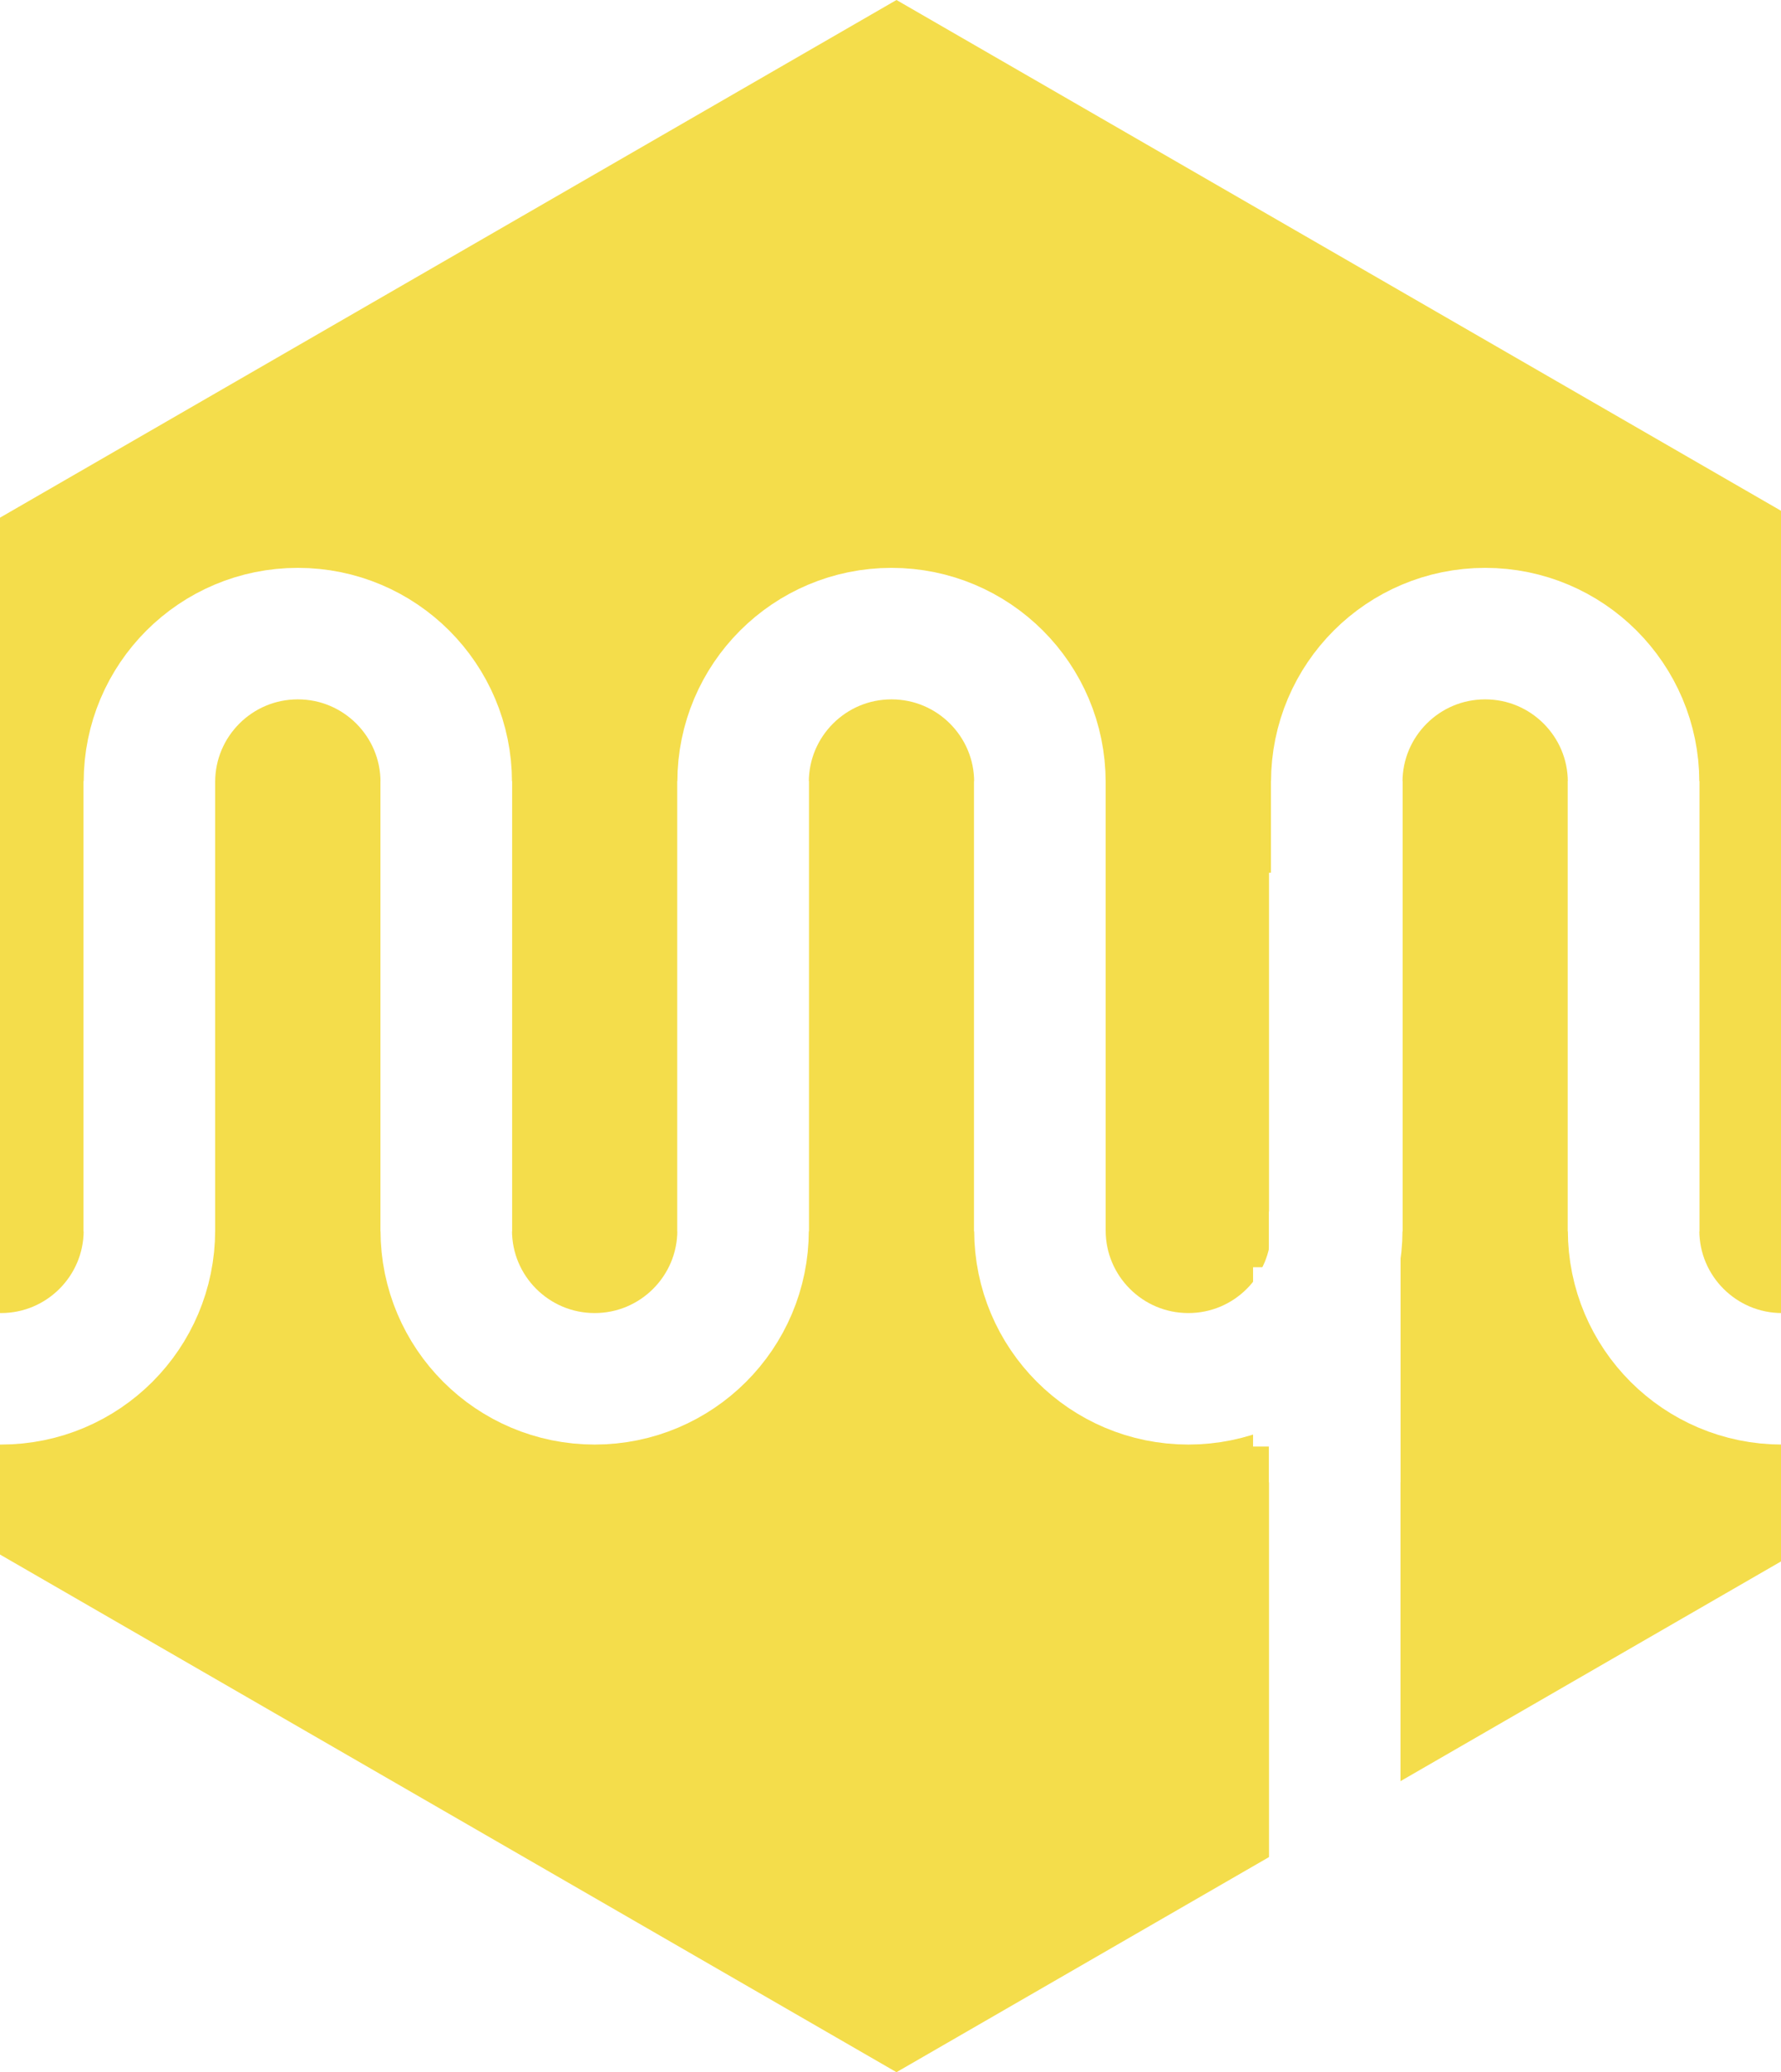 <svg width="447" height="520" viewBox="0 0 447 520" fill="none" xmlns="http://www.w3.org/2000/svg">
<path d="M225 0L450.167 130V390L225 520L-0.167 390V130L225 0Z" fill="#F4DD4B"/>
<path d="M37.5 309V196.25C37.5 175.677 54.177 159 74.75 159V159C95.323 159 112 175.677 112 196.25V309" stroke="white" stroke-width="33"/>
<path d="M186.5 309V196.25C186.5 175.677 203.177 159 223.75 159V159C244.323 159 261 175.677 261 196.25V309" stroke="white" stroke-width="33"/>
<path d="M335.5 309V196.25C335.5 175.677 352.177 159 372.75 159V159C393.323 159 410 175.677 410 196.25V309" stroke="white" stroke-width="33"/>
<path d="M186.5 196L186.5 308.75C186.5 329.323 169.823 346 149.25 346V346C128.677 346 112 329.323 112 308.75L112 196" stroke="white" stroke-width="33"/>
<path d="M37.5 196L37.5 308.75C37.5 329.323 20.823 346 0.25 346V346C-20.323 346 -37 329.323 -37 308.75L-37 196" stroke="white" stroke-width="33"/>
<path d="M335.5 196L335.5 308.75C335.5 329.323 318.823 346 298.25 346V346C277.677 346 261 329.323 261 308.75L261 196" stroke="white" stroke-width="33"/>
<path d="M484.5 196L484.5 308.75C484.5 329.323 467.823 346 447.25 346V346C426.677 346 410 329.323 410 308.75L410 196" stroke="white" stroke-width="33"/>
<line x1="335" y1="219" x2="335" y2="582" stroke="white" stroke-width="33"/>
<g filter="url(#filter0_d_114_31)">
<line x1="335" y1="314" x2="335" y2="359" stroke="white" stroke-width="33"/>
</g>
<line x1="335" y1="304" x2="335" y2="372" stroke="white" stroke-width="33"/>
<defs>
<filter id="filter0_d_114_31" x="306.5" y="310" width="49" height="61" filterUnits="userSpaceOnUse" color-interpolation-filters="sRGB">
<feFlood flood-opacity="0" result="BackgroundImageFix"/>
<feColorMatrix in="SourceAlpha" type="matrix" values="0 0 0 0 0 0 0 0 0 0 0 0 0 0 0 0 0 0 127 0" result="hardAlpha"/>
<feOffset dx="-4" dy="4"/>
<feGaussianBlur stdDeviation="4"/>
<feComposite in2="hardAlpha" operator="out"/>
<feColorMatrix type="matrix" values="0 0 0 0 0 0 0 0 0 0 0 0 0 0 0 0 0 0 0.25 0"/>
<feBlend mode="normal" in2="BackgroundImageFix" result="effect1_dropShadow_114_31"/>
<feBlend mode="normal" in="SourceGraphic" in2="effect1_dropShadow_114_31" result="shape"/>
</filter>
</defs>
</svg>
